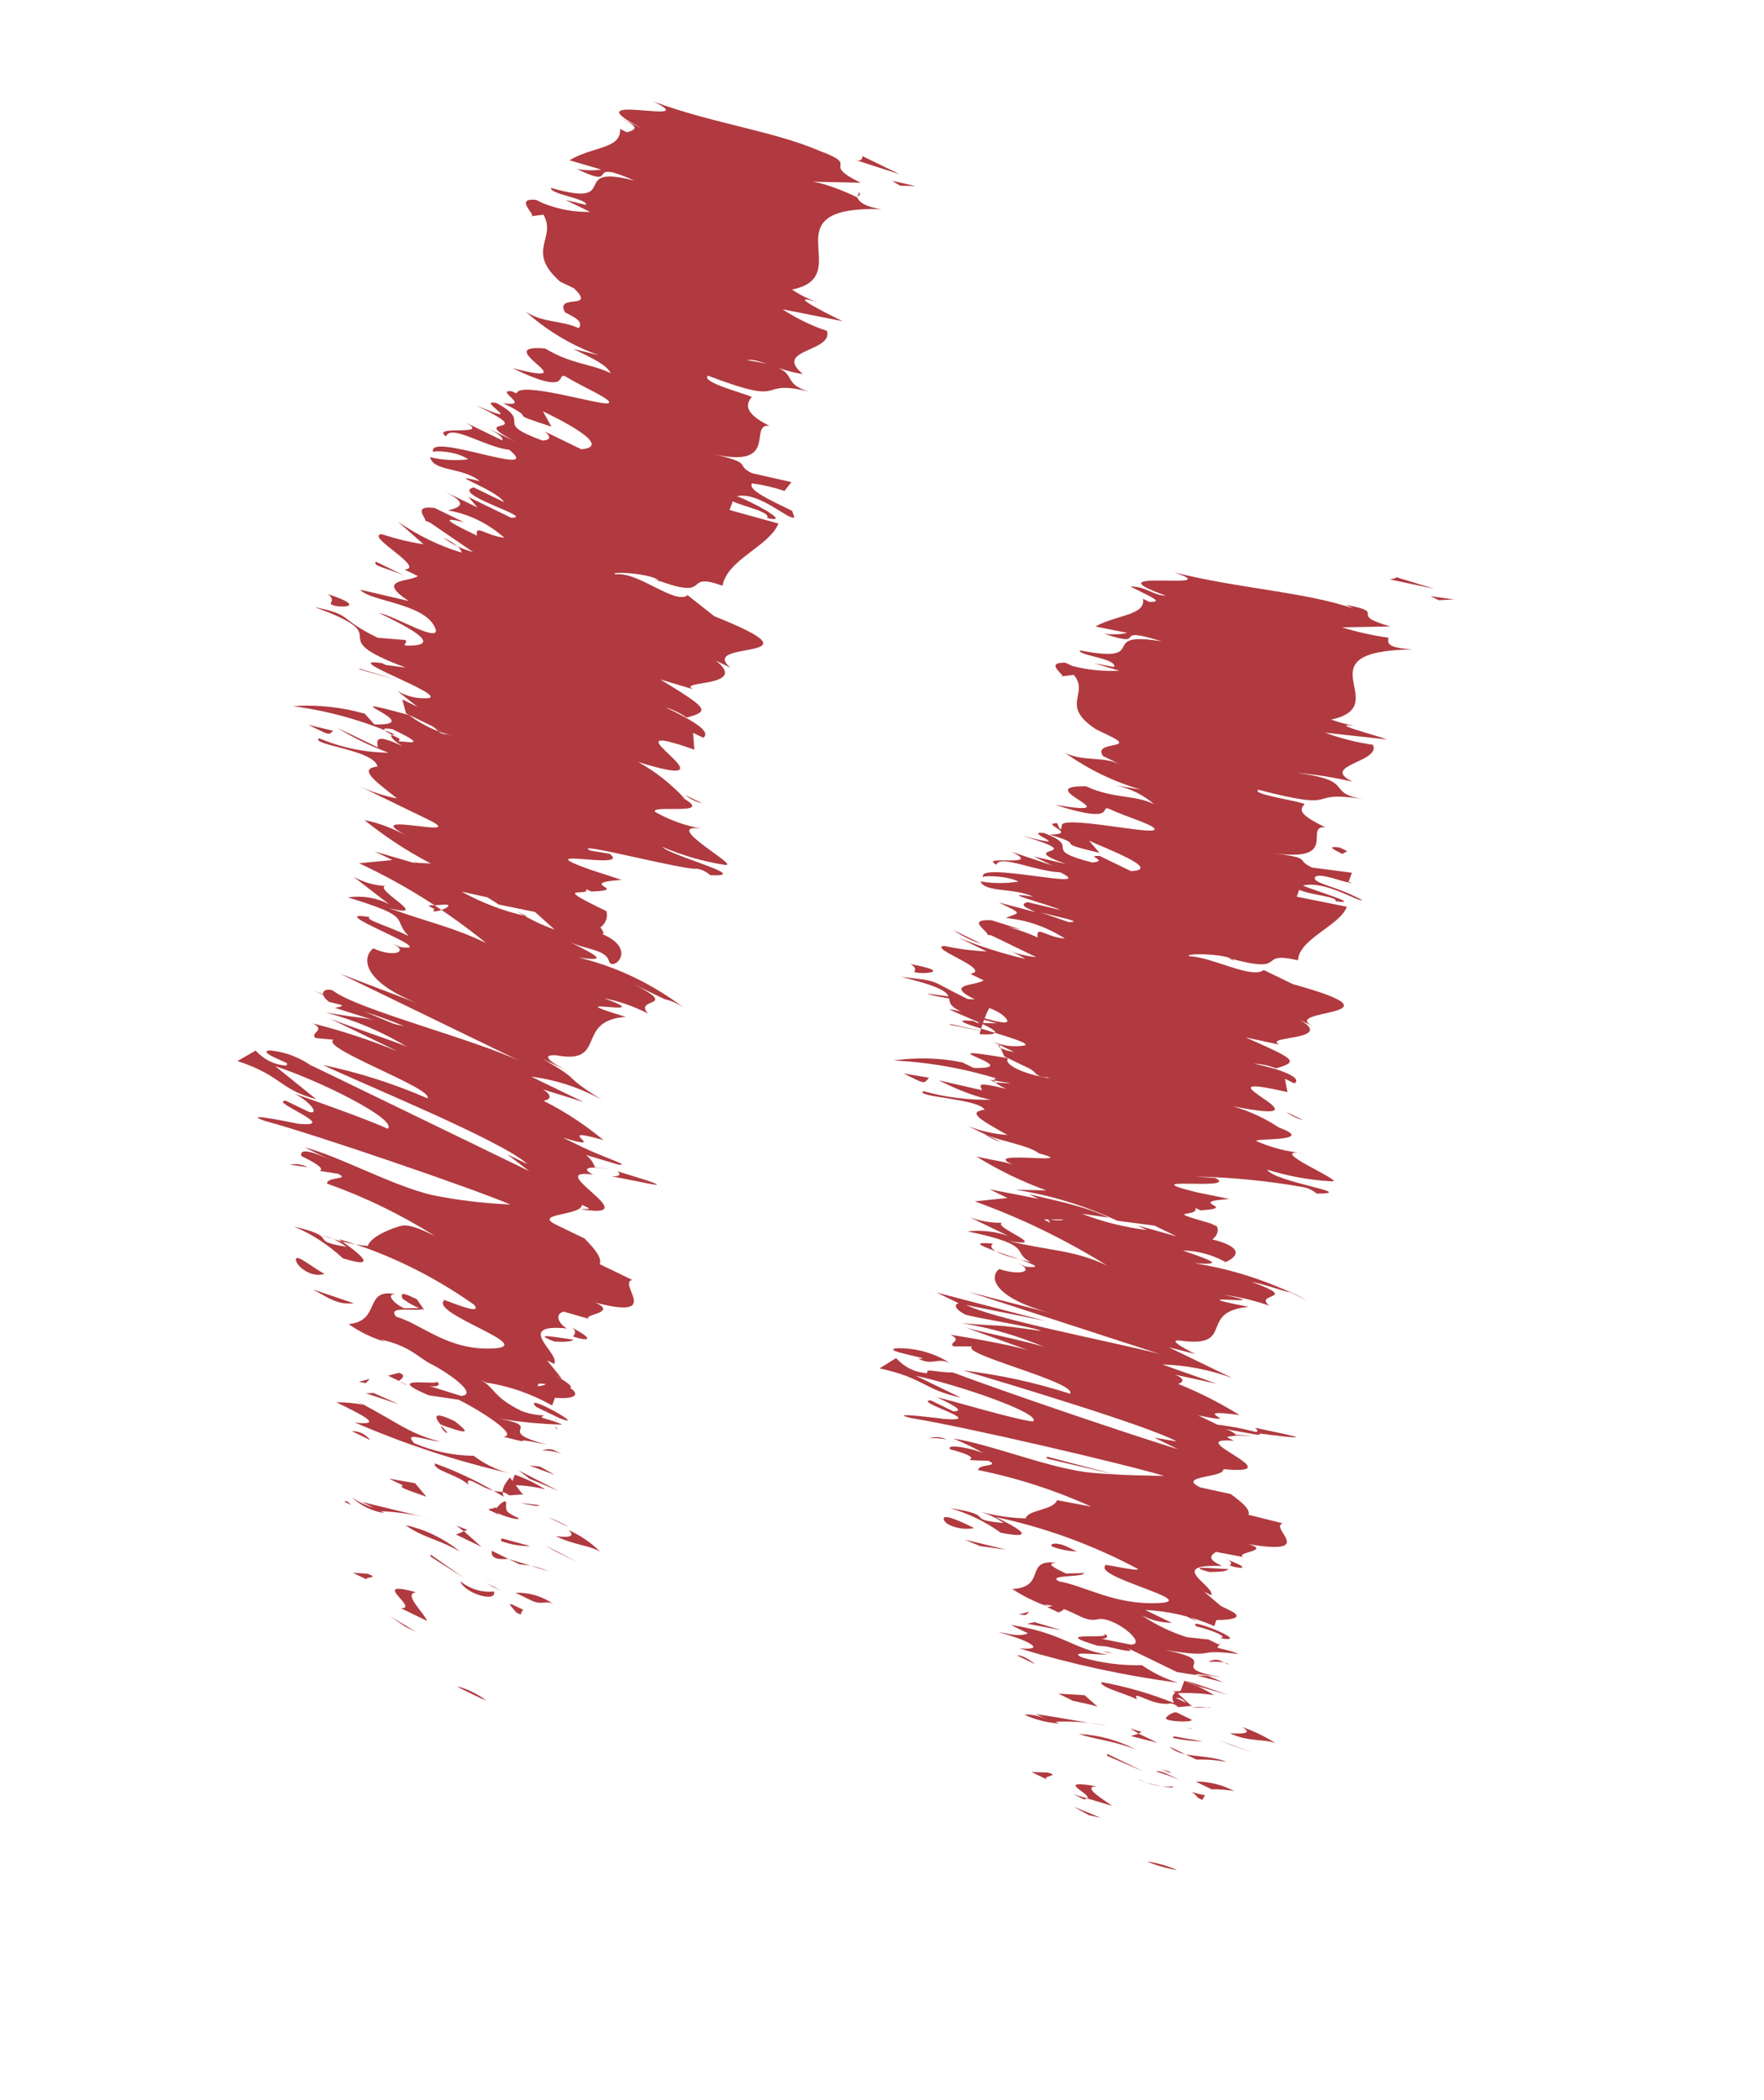 <svg width="21" height="25" viewBox="0 0 21 25" fill="none" xmlns="http://www.w3.org/2000/svg">
<g clip-path="url(#clip0_355_255)">
<path d="M5.441 20.073C5.551 20.142 5.668 20.198 5.788 20.241C5.681 20.163 5.564 20.106 5.441 20.073Z" fill="#B03A3F"/>
<path d="M4.827 19.365L4.956 19.427L4.642 19.239L4.827 19.365Z" fill="#B03A3F"/>
<path d="M4.953 18.954C4.378 18.796 4.998 19.145 4.775 19.145L4.654 19.087L5.085 19.296C5.043 19.191 4.794 18.973 4.953 18.954Z" fill="#B03A3F"/>
<path d="M6.23 19.163C6.017 19.06 6.047 19.075 6.146 19.195L6.199 19.221C6.199 19.221 6.207 19.176 6.23 19.163Z" fill="#B03A3F"/>
<path d="M6.136 18.96L6.325 19.052C6.453 19.114 6.506 19.043 6.593 19.097C6.456 19.002 6.299 18.955 6.136 18.96Z" fill="#B03A3F"/>
<path d="M5.761 18.766L5.837 18.803C5.872 18.831 5.898 18.832 5.761 18.766Z" fill="#B03A3F"/>
<path d="M5.972 18.941L5.798 18.856C5.715 18.816 5.541 18.732 5.866 18.889C5.741 18.818 5.862 18.877 5.972 18.941Z" fill="#B03A3F"/>
<path d="M5.881 18.945C5.736 18.96 5.597 18.917 5.481 18.824C5.526 18.966 5.919 19.085 5.881 18.945Z" fill="#B03A3F"/>
<path d="M4.374 18.734L4.2 18.722L4.382 18.81C4.291 18.766 4.548 18.794 4.374 18.734Z" fill="#B03A3F"/>
<path d="M6.531 18.705L6.051 18.557L6.187 18.623C6.306 18.63 6.422 18.658 6.531 18.705Z" fill="#B03A3F"/>
<path d="M6.052 18.557L5.855 18.461C5.844 18.541 5.904 18.57 6.052 18.557Z" fill="#B03A3F"/>
<path d="M5.126 18.53L5.523 18.783L5.126 18.506L5.126 18.53Z" fill="#B03A3F"/>
<path d="M6.618 18.47L6.883 18.598L6.486 18.394L6.618 18.47Z" fill="#B03A3F"/>
<path d="M6.616 18.286C6.843 18.396 7.013 18.394 7.145 18.471C7.032 18.36 6.905 18.273 6.767 18.215C6.835 18.272 6.82 18.313 6.616 18.286Z" fill="#B03A3F"/>
<path d="M6.528 18.062L6.778 18.183C6.698 18.134 6.615 18.094 6.528 18.062Z" fill="#B03A3F"/>
<path d="M5.962 18.344C6.074 18.385 6.192 18.406 6.313 18.405L5.973 18.313L5.962 18.344Z" fill="#B03A3F"/>
<path d="M5.478 18.471C5.283 18.313 5.063 18.206 4.828 18.156C5.04 18.307 5.214 18.319 5.478 18.471Z" fill="#B03A3F"/>
<path d="M5.523 18.228L5.428 18.267L5.731 18.413L5.523 18.228Z" fill="#B03A3F"/>
<path d="M5.431 18.16L5.522 18.228L5.564 18.212L5.431 18.16Z" fill="#B03A3F"/>
<path d="M6.177 18.074C6.033 18.004 6.018 17.997 6.026 17.904C6.033 17.811 5.901 17.952 5.89 17.983C5.878 18.013 6.181 18.112 6.177 18.074Z" fill="#B03A3F"/>
<path d="M5.821 17.974C5.76 17.945 5.821 17.974 5.943 18.033C5.93 18.024 5.92 18.011 5.913 17.995C5.907 17.98 5.904 17.961 5.904 17.942C5.84 17.971 5.81 17.956 5.821 17.974Z" fill="#B03A3F"/>
<path d="M6.396 17.914L6.199 17.892C6.305 17.919 6.482 17.944 6.396 17.914Z" fill="#B03A3F"/>
<path d="M6.116 18.19C6.207 18.21 6.173 18.205 6.116 18.19V18.19Z" fill="#B03A3F"/>
<path d="M4.003 16.693C4.306 16.84 4.585 16.976 4.226 16.934C4.824 17.193 5.44 17.395 6.071 17.539C5.917 17.5 5.771 17.43 5.64 17.33C5.394 17.327 5.154 17.276 4.929 17.179C4.797 17.03 5.065 17.148 5.239 17.16C4.838 17.062 4.695 16.896 4.151 16.632L4.347 16.727C4.235 16.703 4.119 16.692 4.003 16.693Z" fill="#B03A3F"/>
<path d="M5.999 17.661L6.037 17.679C6.191 17.675 6.343 17.692 6.491 17.73C6.375 17.657 6.254 17.598 6.128 17.554L6.079 17.687L5.999 17.661Z" fill="#B03A3F"/>
<path d="M5.995 17.817C5.734 17.655 5.461 17.523 5.178 17.421C5.148 17.503 5.45 17.553 5.575 17.674C5.533 17.521 5.764 17.765 5.972 17.757C6.004 17.765 6.035 17.78 6.063 17.801L6.236 17.789L6.04 17.694C6.108 17.727 6.123 17.734 6.161 17.752L6.214 17.778L6.07 17.588C5.972 17.709 5.976 17.747 5.995 17.817Z" fill="#B03A3F"/>
<path d="M4.101 17.877L4.177 17.914C4.147 17.875 4.116 17.86 4.101 17.877Z" fill="#B03A3F"/>
<path d="M4.306 17.879C4.352 17.901 4.48 17.964 4.45 17.949C4.356 17.922 4.267 17.879 4.185 17.821C4.299 17.926 4.433 17.992 4.578 18.011L4.533 17.989C4.742 17.998 4.948 18.03 5.149 18.083L4.306 17.879Z" fill="#B03A3F"/>
<path d="M5.077 17.818L4.941 17.656L4.631 17.602L4.798 17.683C4.718 17.705 4.945 17.766 5.077 17.818Z" fill="#B03A3F"/>
<path d="M6.306 17.604L6.653 17.749L6.173 17.504L6.306 17.604Z" fill="#B03A3F"/>
<path d="M6.301 17.445L6.607 17.558L6.429 17.459L6.301 17.445Z" fill="#B03A3F"/>
<path d="M7.277 14.003C7.587 14.057 8.044 14.17 7.696 14.05L7.352 13.943C7.405 13.993 7.356 14.005 7.277 14.003Z" fill="#B03A3F"/>
<path d="M4.528 10.411L4.77 10.431C4.691 10.412 4.61 10.406 4.528 10.411Z" fill="#B03A3F"/>
<path d="M4.808 6.849L4.476 6.687C4.423 6.734 4.608 6.764 4.808 6.849Z" fill="#B03A3F"/>
<path d="M6.597 15.969C6.744 15.98 6.812 15.965 6.827 15.948C6.623 15.921 6.317 15.858 6.597 15.969Z" fill="#B03A3F"/>
<path d="M8.36 9.563L8.156 9.464C8.218 9.512 8.287 9.546 8.36 9.563Z" fill="#B03A3F"/>
<path d="M6.845 15.824L6.769 15.788C6.83 15.817 6.875 15.839 6.822 15.91C6.988 15.966 7.09 15.956 6.845 15.824Z" fill="#B03A3F"/>
<path d="M6.388 2.394L6.434 2.416C6.392 2.385 6.384 2.381 6.388 2.394Z" fill="#B03A3F"/>
<path d="M10.224 2.286C10.225 2.295 10.223 2.305 10.22 2.314C10.216 2.323 10.211 2.331 10.205 2.337C10.205 2.337 10.263 2.329 10.224 2.286Z" fill="#B03A3F"/>
<path d="M6.607 16.977C6.626 17.023 6.661 17.028 6.607 16.977V16.977Z" fill="#B03A3F"/>
<path d="M6.612 16.895L6.574 16.877L6.627 16.902C6.627 16.902 6.612 16.917 6.612 16.895Z" fill="#B03A3F"/>
<path d="M6.583 5.149C6.488 5.066 6.507 5.088 6.583 5.149V5.149Z" fill="#B03A3F"/>
<path d="M3.743 11.794C4.151 11.992 4.105 11.97 3.988 11.998L4.986 12.312L3.743 11.794Z" fill="#B03A3F"/>
<path d="M4.826 7.619L4.497 7.592C4.014 7.358 4.214 7.322 3.741 7.226C4.804 7.608 3.764 7.551 4.83 7.947L4.592 7.916C4.592 7.916 4.539 7.89 4.547 7.894C4.006 7.813 5.303 8.261 5.106 8.31C4.973 8.321 4.843 8.292 4.728 8.224L4.97 8.414C4.97 8.414 4.773 8.318 4.789 8.326L4.834 8.493L5.355 8.746C5.189 8.737 5.242 8.691 5.121 8.632L5.371 8.753C5.083 8.686 4.849 8.5 4.879 8.515C3.794 8.218 5.144 8.643 4.456 8.623L4.343 8.496C4.065 8.417 3.777 8.386 3.485 8.406C3.913 8.462 4.33 8.579 4.728 8.755C4.652 8.719 4.592 8.762 4.796 8.885C4.433 8.709 4.494 8.835 4.498 8.897L4.014 8.663C4.209 8.784 4.414 8.883 4.626 8.96C4.34 8.957 4.061 8.899 3.798 8.788C3.689 8.868 4.452 8.924 4.494 9.125C4.271 9.15 4.437 9.279 4.728 9.505C4.572 9.475 4.42 9.426 4.275 9.357L4.66 9.544L4.479 9.456C4.63 9.53 4.955 9.687 5.091 9.753C5.628 10.014 4.244 9.633 4.834 9.943C4.706 9.88 4.539 9.8 4.339 9.763C4.589 9.963 4.853 10.136 5.129 10.279L4.77 10.262C5.182 10.357 5.575 10.527 5.938 10.768L6.369 10.856L6.603 11.066C6.448 11.011 6.299 10.939 6.157 10.85L6.278 10.909C6.006 10.85 5.743 10.751 5.495 10.614L5.817 10.685C5.522 10.518 5.219 10.371 4.91 10.245L5.046 10.311L4.842 10.212C4.796 10.19 4.902 10.242 5.023 10.3L4.46 10.136L4.672 10.238L4.275 10.276C4.808 10.524 5.314 10.842 5.787 11.226C5.394 11.036 5.118 10.986 4.63 10.81C5.159 10.946 4.452 10.591 4.585 10.547C4.452 10.539 4.324 10.502 4.207 10.436L4.63 10.762C4.479 10.685 4.312 10.658 4.142 10.683C4.944 10.926 4.656 10.932 4.864 11.142C4.607 11.017 4.331 10.944 4.403 10.918C3.783 10.811 5.295 11.351 4.762 11.273C4.762 11.273 4.762 11.273 4.664 11.226C4.891 11.336 4.672 11.399 4.445 11.289C4.309 11.392 4.301 11.678 4.978 11.946L4.048 11.591L6.218 12.644C5.666 12.376 4.256 12.019 3.965 11.793C3.889 11.756 3.765 11.805 3.916 11.926C4.22 11.998 4.517 12.094 4.808 12.214C4.146 12.074 4.449 12.148 3.878 12.053C4.217 12.141 4.543 12.278 4.849 12.463C4.721 12.401 3.965 12.155 3.878 12.101L4.732 12.515C4.403 12.379 4.066 12.268 3.723 12.183C3.889 12.264 3.681 12.296 3.757 12.357L3.972 12.377C3.795 12.472 5.174 12.96 5.088 13.074C4.685 12.899 4.27 12.767 3.844 12.677C4.282 12.889 5.98 13.579 6.278 13.857L6.036 13.74L6.301 13.941C5.643 13.622 4.26 12.951 3.723 12.691C3.5 12.667 3.428 12.548 3.413 12.685C3.274 12.679 3.144 12.616 3.043 12.506L2.827 12.631C3.36 12.805 3.319 12.966 3.765 13.085L3.277 12.692C3.81 12.866 4.744 13.331 4.615 13.437C4.411 13.338 3.678 13.079 3.504 13.019C3.678 13.104 3.814 13.266 3.682 13.238L3.402 13.103C3.186 13.107 4.082 13.433 3.542 13.376C3.542 13.376 2.839 13.228 3.145 13.341C3.761 13.507 5.636 14.15 6.074 14.338C5.76 14.325 5.45 14.288 5.144 14.226C4.661 14.112 4.041 13.763 3.625 13.658L3.988 13.834C3.874 13.779 3.557 13.625 3.587 13.761C4.101 14.01 3.538 13.894 4.026 13.973C4.177 14.046 3.889 14.004 3.893 14.09C4.339 14.247 4.769 14.456 5.178 14.713C5.05 14.651 4.876 14.567 4.778 14.592C4.679 14.617 4.422 14.709 4.377 14.832C4.194 14.814 4.016 14.772 3.844 14.707C3.944 14.732 4.039 14.777 4.124 14.842C3.636 14.763 4.082 14.738 3.5 14.601C3.71 14.689 3.906 14.816 4.082 14.979C4.57 15.131 4.211 14.873 4.033 14.75C4.602 14.916 5.143 15.178 5.643 15.531C5.779 15.694 5.201 15.425 5.288 15.48C5.114 15.637 6.414 16.026 5.87 16.052C5.326 16.078 5.031 15.766 4.717 15.674C4.585 15.525 5.027 15.631 5.031 15.572L4.808 15.573C4.672 15.507 4.589 15.394 4.717 15.408C4.32 15.325 4.547 15.725 4.15 15.762C4.287 15.858 4.434 15.929 4.589 15.974L4.528 15.945C4.884 16.021 4.99 16.169 5.133 16.238C5.277 16.308 5.715 16.593 5.492 16.618L5.005 16.466C5.141 16.532 5.311 16.506 5.171 16.426C5.375 16.525 4.479 16.344 5.103 16.61L5.458 16.662C5.693 16.775 6.192 17.09 5.991 17.102C6.479 17.229 5.938 17.076 6.517 17.199C5.81 17.014 6.592 16.994 5.836 16.869C6.119 16.921 6.405 16.951 6.694 16.959C6.543 16.886 6.384 16.881 6.475 16.853L6.467 16.849C6.379 16.845 6.293 16.828 6.21 16.797C5.863 16.628 5.9 16.526 5.723 16.427C5.791 16.46 5.897 16.512 6.063 16.593L5.783 16.457C6.06 16.499 6.326 16.591 6.573 16.731L6.607 16.639C6.823 16.659 6.921 16.61 6.785 16.52C6.872 16.502 6.43 16.275 6.69 16.413L6.513 16.194L6.596 16.235C6.683 16.12 6.097 15.751 6.751 15.814C6.668 15.774 6.588 15.651 6.709 15.613L7.015 15.701C6.91 15.65 7.371 15.632 7.087 15.506C7.9 15.719 7.348 15.282 7.526 15.236L7.14 15.049C7.166 14.977 7.095 14.882 6.959 14.743L6.618 14.578C6.339 14.442 6.925 14.473 6.928 14.342C7.057 14.404 7.027 14.389 6.909 14.393C7.748 14.534 6.426 13.893 7.061 13.983C6.932 13.921 6.996 13.891 7.091 13.901L7.287 13.924L7.083 13.897C7.083 13.897 7.061 13.814 6.977 13.749L7.363 13.864C7.518 13.879 7.189 13.779 6.924 13.651L6.698 13.541C7.314 13.731 6.516 13.381 7.185 13.572C6.922 13.354 6.638 13.176 6.339 13.041C6.422 13.081 6.46 13.099 6.467 13.103C6.475 13.107 6.637 13.077 6.463 12.968L6.951 13.12L6.323 12.816C6.618 12.854 6.902 12.947 7.166 13.092C6.637 12.763 6.985 12.907 6.456 12.602L6.758 12.749C6.758 12.749 6.342 12.547 6.622 12.562C7.238 12.679 6.837 12.147 7.45 12.105C6.527 11.827 7.899 12.142 7.193 11.884C7.373 11.919 7.548 11.98 7.714 12.065C7.537 11.87 8.111 12.003 7.54 11.714C7.744 11.813 7.843 11.861 7.971 11.923C7.926 11.901 7.782 11.832 7.911 11.894C8.006 11.915 8.096 11.959 8.175 12.022C7.785 11.721 7.351 11.51 6.89 11.399C7.204 11.442 7.174 11.404 6.773 11.209C6.97 11.305 7.212 11.301 7.249 11.44C7.287 11.579 7.627 11.285 7.125 11.102C7.245 11.161 7.147 11.04 7.147 11.04C7.147 11.04 7.253 10.971 7.219 10.846L7.143 10.809C6.554 10.523 7.03 10.681 6.977 10.583L7.038 10.613C7.525 10.595 6.833 10.514 7.4 10.474L7.019 10.35C6.232 10.065 7.536 10.371 7.257 10.163L7.03 10.126C6.765 9.997 8.179 10.369 8.296 10.341C8.354 10.35 8.409 10.376 8.455 10.418C8.98 10.443 7.986 10.191 7.884 10.081C8.122 10.183 8.37 10.255 8.625 10.295C8.852 10.332 7.824 9.785 8.364 9.866C8.166 9.833 7.975 9.765 7.797 9.664C7.744 9.566 8.659 9.743 8.005 9.438L8.156 9.512C7.989 9.331 7.801 9.183 7.597 9.071C8.916 9.481 7.068 8.5 8.266 8.924L8.251 8.724L8.372 8.782C8.481 8.703 8.205 8.557 7.926 8.421C8.013 8.448 8.097 8.489 8.175 8.542C8.462 8.464 8.421 8.432 7.861 8.088L8.254 8.206C8.035 8.1 8.931 8.184 8.523 7.865L8.697 7.949C8.288 7.606 9.902 7.893 8.504 7.336L8.186 7.085C8.035 7.205 7.597 6.799 7.325 6.837C7.241 6.796 7.801 6.826 7.854 6.924L7.786 6.891C8.519 7.174 8.099 6.79 8.602 6.973C8.655 6.66 9.158 6.505 9.267 6.232L8.685 6.071L8.723 5.968C8.851 6.03 9.184 6.095 9.131 6.166C9.467 6.245 8.9 5.946 8.772 5.907C9.044 5.846 9.415 6.219 9.456 6.155L9.43 6.081L9.362 6.048C9.135 5.938 8.9 5.825 8.953 5.754C9.084 5.772 9.213 5.802 9.339 5.844C9.339 5.844 9.392 5.87 9.339 5.844L9.422 5.739L8.953 5.633C8.734 5.527 8.995 5.52 8.477 5.402C9.297 5.594 8.897 5.037 9.161 5.069C8.844 4.915 8.885 4.802 8.95 4.725C8.859 4.681 8.337 4.549 8.428 4.472C9.475 4.871 8.934 4.476 9.705 4.68C9.188 4.562 9.649 4.399 8.897 4.288C8.999 4.253 9.293 4.42 9.558 4.452C9.195 4.155 9.921 4.193 9.845 3.939C9.66 3.877 9.483 3.791 9.316 3.682L10.03 3.823C9.962 3.79 9.274 3.456 9.747 3.601C9.635 3.566 9.529 3.515 9.429 3.447C10.219 3.286 9.112 2.447 10.495 2.49C10.216 2.451 10.216 2.354 10.2 2.347C10.185 2.339 9.875 2.189 9.671 2.163L10.246 2.175C9.747 1.933 10.261 1.989 9.769 1.799L9.86 1.843C9.293 1.568 8.522 1.485 7.778 1.208C8.42 1.52 6.727 1.061 7.657 1.536C7.513 1.466 7.422 1.422 7.256 1.342C7.566 1.492 7.634 1.525 7.464 1.575L7.381 1.535C7.4 1.774 7.056 1.74 6.78 1.908L7.158 2.019C7.059 2.032 6.962 2.029 6.867 2.011C7.411 2.275 6.92 1.867 7.555 2.151C6.742 1.938 7.43 2.489 6.561 2.237C6.534 2.309 7.003 2.367 6.976 2.439L6.731 2.38L7.026 2.523C6.83 2.526 6.639 2.49 6.459 2.417C6.459 2.417 6.406 2.391 6.383 2.38C6.092 2.348 6.428 2.596 6.311 2.575L6.47 2.556C6.632 2.84 6.251 2.981 6.667 3.352L6.833 3.432C7.109 3.699 6.599 3.488 6.727 3.719L6.682 3.697C6.856 3.782 6.946 3.826 6.89 3.907C6.693 3.812 6.466 3.847 6.258 3.71C6.52 3.942 6.814 4.117 7.128 4.228L6.825 4.154C7.082 4.278 7.218 4.344 7.271 4.443C7.029 4.325 6.81 4.34 6.489 4.148C5.797 4.09 7.052 4.626 6.1 4.382C6.856 4.748 6.587 4.389 6.754 4.494C6.92 4.598 7.336 4.776 7.237 4.801C7.139 4.826 6.179 4.529 6.149 4.684L6.096 4.658C5.873 4.634 6.345 4.851 5.99 4.8C6.459 5.027 5.96 4.882 6.565 5.079L6.463 4.896C6.621 4.973 7.324 5.314 6.92 5.348L6.55 5.168C6.376 5.084 6.67 5.227 6.459 5.245C5.839 5.017 6.364 5.042 5.911 4.798C5.639 4.738 6.323 5.106 5.661 4.822C6.485 5.221 5.506 4.928 6.134 5.256L5.778 5.084C5.831 5.11 6.005 5.194 5.979 5.242L5.51 5.014C5.911 5.209 5.106 5.048 5.31 5.195C5.367 5.041 5.771 5.322 6.062 5.354C6.5 5.712 5.053 5.119 5.159 5.388C5.106 5.362 5.419 5.357 5.574 5.468C5.421 5.486 5.268 5.478 5.121 5.442C5.155 5.615 5.514 5.56 5.711 5.728C5.246 5.611 5.892 5.816 6.002 5.978L5.639 5.802C5.351 5.88 6.395 6.168 6.085 6.163L5.578 5.917L5.684 6.041L5.276 5.843C5.586 5.993 5.48 6.039 5.333 6.076C5.579 6.117 5.808 6.229 6.005 6.402C5.767 6.371 5.658 6.234 5.677 6.376C5.45 6.266 5.163 6.127 5.522 6.216L5.174 6.047C4.902 6.012 5.076 6.169 5.064 6.2C5.094 6.208 5.122 6.221 5.147 6.24L5.631 6.571C5.504 6.539 5.385 6.481 5.276 6.399C5.321 6.421 5.488 6.502 5.495 6.578C5.229 6.498 4.975 6.374 4.739 6.211L5.042 6.479C4.872 6.453 4.705 6.412 4.543 6.358C4.339 6.379 5.079 6.763 4.815 6.78L4.974 6.857C4.875 6.93 4.463 6.887 4.864 7.154L4.29 7.02C4.392 7.154 5.015 7.179 5.166 7.446C5.318 7.712 4.679 7.318 4.516 7.299C4.788 7.431 5.333 7.695 4.838 7.685C4.773 7.666 4.86 7.672 4.826 7.619ZM4.758 8.794C4.675 8.754 4.441 8.64 4.675 8.681C5.098 8.887 4.879 8.829 4.747 8.825L4.758 8.794ZM5.17 10.819C5.05 10.76 5.102 10.786 5.269 10.77C5.435 10.754 5.265 10.852 5.159 10.85L5.17 10.819ZM6.411 16.471C6.554 16.468 6.482 16.494 6.399 16.502L6.411 16.471ZM6.218 16.511C6.267 16.546 6.32 16.572 6.377 16.588C6.278 16.54 6.271 16.536 6.294 16.547C6.203 16.503 6.127 16.491 6.207 16.541L6.218 16.511ZM9.244 5.689L9.154 5.645C9.04 5.59 9.139 5.638 9.244 5.689Z" fill="#B03A3F"/>
<path d="M3.451 13.864L3.663 13.894C3.598 13.861 3.525 13.85 3.451 13.864Z" fill="#B03A3F"/>
<path d="M6.69 17.308L6.591 17.261C6.591 17.261 6.538 17.235 6.455 17.267C6.536 17.265 6.615 17.279 6.69 17.308Z" fill="#B03A3F"/>
<path d="M4.188 17.037C4.234 17.059 4.188 17.037 4.241 17.062L4.408 17.143C4.351 17.072 4.273 17.034 4.188 17.037Z" fill="#B03A3F"/>
<path d="M5.417 16.92C5.114 16.773 5.194 16.896 5.243 16.956C5.681 17.121 5.519 17.006 5.417 16.92Z" fill="#B03A3F"/>
<path d="M5.248 16.97C5.407 17.12 5.27 17.054 5.248 16.97V16.97Z" fill="#B03A3F"/>
<path d="M6.381 16.747C6.305 16.71 6.774 16.937 6.653 16.879C7.05 17.035 6.203 16.552 6.381 16.747Z" fill="#B03A3F"/>
<path d="M4.356 16.586L4.752 16.718L4.446 16.582L4.356 16.586Z" fill="#B03A3F"/>
<path d="M4.748 16.342L4.619 16.376L4.748 16.438C4.748 16.438 4.862 16.373 4.748 16.342Z" fill="#B03A3F"/>
<path d="M4.748 16.438C4.748 16.438 4.748 16.438 4.816 16.471C4.884 16.504 4.82 16.484 4.748 16.438Z" fill="#B03A3F"/>
<path d="M4.272 16.449L4.356 16.465L4.401 16.415L4.272 16.449Z" fill="#B03A3F"/>
<path d="M5.05 15.594L4.963 15.467C4.834 15.405 4.759 15.368 4.789 15.456C4.869 15.517 4.957 15.564 5.05 15.594Z" fill="#B03A3F"/>
<path d="M3.908 15.451C3.984 15.488 4.067 15.528 4.214 15.515L3.723 15.349L3.908 15.451Z" fill="#B03A3F"/>
<path d="M3.863 15.163C3.735 15.101 3.512 14.908 3.523 14.998C3.534 15.088 3.727 15.218 3.863 15.163Z" fill="#B03A3F"/>
<path d="M4.827 14.217L4.827 14.241L5.624 14.519L4.827 14.217Z" fill="#B03A3F"/>
<path d="M3.212 12.504C3.001 12.522 3.689 12.735 3.435 12.696C3.624 12.788 3.658 12.696 3.817 12.773C3.642 12.618 3.434 12.525 3.212 12.504Z" fill="#B03A3F"/>
<path d="M10.714 2.21L10.899 2.215L10.619 2.152L10.714 2.21Z" fill="#B03A3F"/>
<path d="M10.194 1.908L10.712 2.075L10.266 1.858C10.266 1.858 10.277 1.924 10.194 1.908Z" fill="#B03A3F"/>
<path d="M3.67 8.629L3.784 8.684C3.912 8.746 3.92 8.75 3.965 8.699L3.67 8.629Z" fill="#B03A3F"/>
<path d="M4.289 7.963L4.27 7.966L4.746 8.1L4.289 7.963Z" fill="#B03A3F"/>
<path d="M3.897 7.071C3.897 7.071 3.98 7.112 3.939 7.176C3.897 7.241 4.479 7.257 3.897 7.071Z" fill="#B03A3F"/>
<path d="M13.653 22.159C13.77 22.207 13.891 22.242 14.015 22.262C13.899 22.211 13.778 22.176 13.653 22.159Z" fill="#B03A3F"/>
<path d="M12.964 21.608L13.104 21.639L12.779 21.506L12.964 21.608Z" fill="#B03A3F"/>
<path d="M13.057 21.265C12.471 21.162 13.121 21.404 12.902 21.419L12.781 21.36L13.238 21.497C13.17 21.44 12.86 21.266 13.057 21.265Z" fill="#B03A3F"/>
<path d="M14.346 21.37C14.118 21.332 14.164 21.282 14.263 21.402L14.316 21.428C14.316 21.428 14.305 21.435 14.346 21.37Z" fill="#B03A3F"/>
<path d="M14.31 21.439C14.31 21.439 14.507 21.462 14.31 21.439V21.439Z" fill="#B03A3F"/>
<path d="M14.235 21.208L14.424 21.3C14.514 21.298 14.604 21.305 14.692 21.321C14.55 21.245 14.395 21.207 14.235 21.208Z" fill="#B03A3F"/>
<path d="M13.827 21.059L13.903 21.096C13.96 21.111 13.979 21.108 13.827 21.059Z" fill="#B03A3F"/>
<path d="M14.068 21.2L13.894 21.116C13.811 21.076 13.615 21.053 13.963 21.149C13.807 21.11 13.955 21.145 14.068 21.2Z" fill="#B03A3F"/>
<path d="M13.956 21.266C13.814 21.274 13.677 21.244 13.551 21.179C13.627 21.239 14.039 21.306 13.956 21.266Z" fill="#B03A3F"/>
<path d="M12.466 21.1L12.28 21.094L12.469 21.186C12.379 21.142 12.647 21.139 12.466 21.1Z" fill="#B03A3F"/>
<path d="M14.598 20.973C14.485 20.918 14.273 20.912 14.114 20.884L14.243 20.946C14.363 20.942 14.482 20.951 14.598 20.973Z" fill="#B03A3F"/>
<path d="M14.114 20.884L13.925 20.793C13.925 20.793 13.974 20.853 14.114 20.884Z" fill="#B03A3F"/>
<path d="M13.181 20.902L13.612 21.087L13.181 20.878L13.181 20.902Z" fill="#B03A3F"/>
<path d="M14.661 20.775L14.937 20.872L14.521 20.719L14.661 20.775Z" fill="#B03A3F"/>
<path d="M14.643 20.633C14.862 20.739 15.047 20.696 15.187 20.752C15.06 20.671 14.926 20.606 14.787 20.558C14.881 20.616 14.87 20.646 14.643 20.633Z" fill="#B03A3F"/>
<path d="M13.964 20.689C14.082 20.714 14.202 20.727 14.323 20.731L13.971 20.669L13.964 20.689Z" fill="#B03A3F"/>
<path d="M13.528 20.829C13.313 20.717 13.081 20.653 12.841 20.641C13.064 20.713 13.249 20.718 13.528 20.829Z" fill="#B03A3F"/>
<path d="M13.554 20.637L13.463 20.666L13.781 20.747L13.554 20.637Z" fill="#B03A3F"/>
<path d="M13.453 20.575L13.556 20.637L13.59 20.617L13.453 20.575Z" fill="#B03A3F"/>
<path d="M14.187 20.472C14.043 20.402 14.028 20.395 14.005 20.384C13.982 20.373 13.884 20.422 13.88 20.456C13.877 20.491 14.19 20.51 14.187 20.472Z" fill="#B03A3F"/>
<path d="M14.39 20.329C14.323 20.319 14.255 20.319 14.186 20.327C14.3 20.333 14.492 20.318 14.39 20.329Z" fill="#B03A3F"/>
<path d="M14.14 20.571C14.231 20.59 14.193 20.572 14.14 20.571V20.571Z" fill="#B03A3F"/>
<path d="M11.887 19.43C12.212 19.515 12.492 19.65 12.136 19.623C12.755 19.81 13.386 19.947 14.026 20.032C13.874 19.986 13.73 19.916 13.595 19.823C13.352 19.828 13.112 19.797 12.881 19.73C12.722 19.653 13.009 19.696 13.187 19.698C12.783 19.634 12.643 19.434 12.034 19.344L12.238 19.443C12.121 19.495 11.974 19.436 11.887 19.43Z" fill="#B03A3F"/>
<path d="M13.963 20.134L14.008 20.156C14.159 20.149 14.308 20.157 14.454 20.179C14.341 20.11 14.222 20.052 14.099 20.007L14.054 20.13L13.963 20.134Z" fill="#B03A3F"/>
<path d="M13.974 20.272C13.695 20.16 13.407 20.077 13.112 20.023C13.089 20.085 13.384 20.155 13.536 20.229C13.467 20.099 13.717 20.317 13.936 20.278C13.97 20.281 14.001 20.296 14.027 20.322L14.193 20.306L14.118 20.269L13.997 20.211C14.02 20.209 14.043 20.213 14.063 20.223C14.084 20.233 14.103 20.249 14.118 20.269L14.171 20.295L14.004 20.142C13.947 20.175 13.951 20.213 13.974 20.272Z" fill="#B03A3F"/>
<path d="M12.331 20.405C12.376 20.427 12.505 20.49 12.474 20.475C12.444 20.46 12.316 20.398 12.195 20.412C12.327 20.472 12.466 20.507 12.61 20.517L12.565 20.495C12.776 20.487 12.985 20.503 13.189 20.544C12.867 20.497 12.644 20.449 12.331 20.405Z" fill="#B03A3F"/>
<path d="M13.067 20.316L12.912 20.18L12.599 20.161L12.765 20.242C12.704 20.237 12.931 20.274 13.067 20.316Z" fill="#B03A3F"/>
<path d="M14.261 20.073L14.624 20.177L14.117 20.004L14.261 20.073Z" fill="#B03A3F"/>
<path d="M14.246 19.945L14.564 20.027L14.379 19.949L14.246 19.945Z" fill="#B03A3F"/>
<path d="M14.877 17.049C15.183 17.089 15.66 17.151 15.297 17.072L14.941 16.996C15.002 17.049 14.957 17.052 14.877 17.049Z" fill="#B03A3F"/>
<path d="M11.807 14.183L12.042 14.176L11.807 14.183Z" fill="#B03A3F"/>
<path d="M11.684 11.234L11.351 11.073C11.351 11.073 11.506 11.184 11.684 11.234Z" fill="#B03A3F"/>
<path d="M14.397 18.713C14.541 18.711 14.605 18.706 14.624 18.678C14.412 18.672 14.106 18.633 14.397 18.713Z" fill="#B03A3F"/>
<path d="M15.516 13.335L15.312 13.236C15.374 13.283 15.443 13.316 15.516 13.335Z" fill="#B03A3F"/>
<path d="M14.652 18.582L14.576 18.546C14.629 18.571 14.682 18.597 14.64 18.637C14.784 18.683 14.886 18.672 14.652 18.582Z" fill="#B03A3F"/>
<path d="M16.646 7.225C16.646 7.225 16.689 7.256 16.646 7.225V7.225Z" fill="#B03A3F"/>
<path d="M14.345 19.51C14.373 19.531 14.404 19.546 14.436 19.554L14.345 19.51Z" fill="#B03A3F"/>
<path d="M14.507 19.552C14.527 19.572 14.569 19.581 14.507 19.552V19.552Z" fill="#B03A3F"/>
<path d="M11.151 15.387C11.552 15.581 11.506 15.559 11.423 15.519L12.444 15.724L11.151 15.387Z" fill="#B03A3F"/>
<path d="M11.854 11.909L11.521 11.893C11.037 11.658 11.215 11.684 10.727 11.629C11.823 11.894 10.78 11.896 11.869 12.182L11.631 12.175C11.631 12.175 11.578 12.15 11.585 12.153C11.041 12.107 12.383 12.407 12.19 12.447C12.058 12.466 11.928 12.449 11.808 12.394L12.073 12.523C12.073 12.523 11.854 12.489 11.892 12.435L11.956 12.575L12.47 12.824C12.311 12.819 12.364 12.773 12.236 12.71L12.492 12.835C12.205 12.792 11.937 12.674 12.001 12.597C10.894 12.41 12.266 12.725 11.593 12.713L11.457 12.647C11.19 12.592 10.914 12.585 10.637 12.624C11.067 12.645 11.49 12.721 11.899 12.849C11.831 12.816 11.767 12.87 11.982 12.962C11.589 12.868 11.676 12.922 11.691 12.978L11.174 12.86C11.317 12.93 11.559 13.047 11.801 13.092C11.526 13.096 11.254 13.062 10.992 12.989C10.886 13.059 11.646 13.077 11.722 13.21C11.506 13.239 11.676 13.333 11.994 13.511C11.833 13.5 11.675 13.464 11.525 13.405L11.911 13.592C11.846 13.575 11.785 13.545 11.729 13.504C11.88 13.577 12.243 13.632 12.368 13.729C12.935 13.883 11.502 13.66 12.137 13.895C12.001 13.829 11.82 13.814 11.623 13.767C11.889 13.931 12.167 14.066 12.455 14.17L12.092 14.163C12.51 14.228 12.915 14.352 13.302 14.532L13.744 14.59L14.008 14.718L13.54 14.587L13.653 14.642C13.388 14.61 13.128 14.545 12.878 14.448L13.199 14.495C12.912 14.356 12.553 14.29 12.251 14.216L12.379 14.278L12.183 14.183C12.137 14.161 12.243 14.212 12.364 14.271L11.782 14.158L11.994 14.261L11.604 14.301C12.152 14.498 12.68 14.754 13.184 15.068C12.791 14.877 12.5 14.893 12.001 14.772C12.538 14.863 11.805 14.604 11.93 14.556C11.797 14.558 11.667 14.536 11.544 14.489L12.005 14.713C11.85 14.659 11.685 14.64 11.518 14.658C12.345 14.83 12.024 14.904 12.274 15.025C12.001 14.965 11.729 14.882 11.82 14.805C11.193 14.742 12.742 15.131 12.209 15.078C12.209 15.078 12.209 15.078 12.111 15.03C12.338 15.14 12.134 15.186 11.896 15.107C11.775 15.194 11.816 15.443 12.496 15.628L11.537 15.38L13.804 16.117C13.219 15.966 11.794 15.698 11.484 15.524C11.408 15.487 11.291 15.539 11.484 15.645C11.559 15.681 12.319 15.796 12.391 15.843C11.722 15.748 12.032 15.802 11.453 15.751C11.801 15.808 12.14 15.908 12.466 16.049C12.338 15.986 11.548 15.833 11.457 15.789L12.345 16.111C12.187 16.034 11.574 15.93 11.314 15.888C11.472 15.965 11.28 15.98 11.351 16.027L11.574 16.027C11.416 16.119 12.825 16.452 12.739 16.591C12.325 16.458 11.9 16.365 11.469 16.314C11.926 16.451 13.676 16.974 14.008 17.159L13.74 17.113L14.027 17.253C13.339 17.04 11.899 16.547 11.344 16.338C11.121 16.338 11.026 16.281 11.038 16.346C10.898 16.34 10.769 16.277 10.667 16.167L10.471 16.289C11.015 16.408 10.985 16.538 11.438 16.637L10.902 16.377C11.446 16.496 12.417 16.834 12.296 16.921C12.073 16.897 11.336 16.673 11.155 16.633C11.329 16.717 11.495 16.798 11.351 16.801L11.079 16.669C10.86 16.683 11.775 16.934 11.238 16.891C11.238 16.891 10.524 16.798 10.841 16.88C11.472 16.98 13.393 17.428 13.857 17.569C13.857 17.569 13.226 17.565 12.912 17.522C12.421 17.453 11.771 17.186 11.348 17.125C11.472 17.174 11.593 17.233 11.71 17.301C11.597 17.246 11.257 17.178 11.31 17.252C11.854 17.395 11.265 17.375 11.767 17.389C11.918 17.462 11.639 17.424 11.646 17.5C12.108 17.593 12.558 17.739 12.992 17.935L12.584 17.858C12.538 17.981 12.24 17.969 12.21 18.075C12.026 18.07 11.845 18.043 11.669 17.994C11.767 18.024 11.861 18.07 11.949 18.13C11.457 18.085 11.892 18.042 11.31 17.953C11.524 18.014 11.727 18.112 11.915 18.246C12.414 18.343 12.039 18.149 11.85 18.058C12.428 18.18 12.987 18.382 13.517 18.661C13.684 18.741 13.06 18.596 13.162 18.634C13.003 18.774 14.315 19.06 13.79 19.083C13.264 19.106 12.928 18.882 12.61 18.825C12.444 18.744 12.913 18.778 12.905 18.726L12.69 18.731C12.553 18.665 12.44 18.61 12.576 18.603C12.183 18.557 12.47 18.89 12.051 18.916C12.19 19.006 12.336 19.077 12.489 19.129L12.429 19.1C12.788 19.141 12.882 19.32 13.068 19.276C13.253 19.233 13.672 19.57 13.464 19.578L12.958 19.477C13.094 19.543 13.272 19.496 13.124 19.437C13.328 19.536 12.425 19.4 13.068 19.591L13.423 19.618C13.657 19.732 14.179 19.985 14.012 19.904C14.508 19.987 13.96 19.878 14.542 19.967C13.824 19.836 14.606 19.793 13.869 19.641C14.542 19.75 14.171 19.618 14.742 19.69C14.591 19.616 14.425 19.632 14.523 19.583L14.387 19.517L14.13 19.489C13.941 19.43 13.761 19.343 13.593 19.229C13.661 19.262 13.767 19.314 13.952 19.319L13.634 19.165C13.918 19.179 14.194 19.243 14.455 19.357L14.481 19.285C14.704 19.285 14.799 19.246 14.647 19.173C14.716 19.206 14.27 18.989 14.534 19.118L14.338 18.95L14.421 18.99C14.462 18.877 13.873 18.616 14.549 18.642C14.458 18.598 14.353 18.546 14.477 18.474L14.802 18.535C14.689 18.48 15.15 18.462 14.859 18.381C15.698 18.522 15.101 18.184 15.271 18.134L14.863 18.032C14.885 17.971 14.799 17.893 14.651 17.785L14.288 17.706C14.001 17.566 14.579 17.593 14.564 17.489C14.693 17.551 14.662 17.537 14.564 17.489C15.426 17.569 14.031 17.098 14.689 17.151C14.56 17.088 14.606 17.11 14.711 17.089L14.916 17.091L14.715 17.079C14.673 17.042 14.624 17.019 14.572 17.009L14.965 17.079C15.116 17.08 14.791 16.995 14.492 16.959L14.265 16.849C14.904 16.977 14.061 16.75 14.757 16.845C14.475 16.67 14.179 16.526 13.872 16.416C13.956 16.457 13.993 16.475 14.001 16.479C14.008 16.482 14.175 16.442 13.99 16.364L14.485 16.472L13.838 16.243C14.124 16.251 14.403 16.306 14.67 16.404C14.118 16.137 14.458 16.302 13.914 16.038L14.231 16.119C14.231 16.119 13.816 15.918 14.084 15.963C14.708 16.036 14.258 15.612 14.866 15.557C13.91 15.371 15.309 15.566 14.572 15.414C14.756 15.438 14.936 15.482 15.112 15.543C14.912 15.386 15.501 15.478 14.896 15.258C15.12 15.305 15.225 15.357 15.358 15.384C15.312 15.363 15.169 15.293 15.29 15.351C15.383 15.387 15.474 15.431 15.562 15.483C15.138 15.261 14.687 15.111 14.22 15.038C14.534 15.057 14.5 15.029 14.08 14.886C14.259 14.889 14.433 14.936 14.59 15.024C14.59 15.024 14.946 14.883 14.432 14.754C14.553 14.813 14.432 14.754 14.432 14.754C14.432 14.754 14.526 14.691 14.488 14.6L14.413 14.564C13.8 14.388 14.277 14.498 14.231 14.379L14.292 14.408C14.775 14.377 14.088 14.309 14.636 14.273L14.246 14.193C13.43 13.991 14.768 14.18 14.469 14.023L14.235 14.006C14.667 14.015 15.095 14.057 15.516 14.132C15.574 14.143 15.628 14.169 15.675 14.209C16.193 14.207 15.172 14.074 15.085 13.923C15.332 14.001 15.586 14.047 15.845 14.062C16.068 14.086 15.006 13.655 15.531 13.729C15.334 13.713 15.142 13.665 14.961 13.585C14.877 13.544 15.792 13.601 15.138 13.393L15.29 13.466C15.1 13.331 14.894 13.231 14.677 13.169C16.023 13.435 14.088 12.714 15.327 13.001L15.297 12.842L15.41 12.897C15.516 12.827 15.225 12.722 14.927 12.662C15.018 12.666 15.107 12.684 15.191 12.718C15.471 12.636 15.418 12.61 14.828 12.349L15.233 12.436C15.014 12.33 15.909 12.389 15.475 12.142L15.641 12.223C15.187 12.003 16.839 12.115 15.391 11.715L15.044 11.547C14.904 11.66 14.416 11.387 14.159 11.384C14.076 11.343 14.635 11.349 14.692 11.437L14.624 11.404C15.376 11.611 14.934 11.312 15.452 11.431C15.467 11.172 15.951 11.02 16.034 10.794L15.437 10.674L15.467 10.592C15.595 10.654 15.935 10.674 15.898 10.728C16.245 10.776 15.626 10.597 15.512 10.541C15.777 10.476 16.192 10.751 16.215 10.713L16.17 10.691L16.102 10.658C15.875 10.548 15.614 10.506 15.656 10.442C15.697 10.377 16.03 10.515 16.053 10.502C16.075 10.488 16.113 10.531 16.053 10.502L16.094 10.389L15.618 10.327C15.399 10.221 15.656 10.224 15.13 10.151C15.973 10.282 15.508 9.827 15.777 9.848C15.452 9.69 15.471 9.639 15.531 9.572C15.44 9.528 14.896 9.457 14.979 9.401C16.053 9.68 15.474 9.387 16.272 9.52C15.739 9.443 16.185 9.297 15.437 9.2C15.661 9.219 15.883 9.255 16.102 9.305C15.701 9.111 16.446 9.073 16.344 8.866C16.149 8.838 15.958 8.789 15.773 8.722L16.51 8.802C16.442 8.769 15.701 8.579 16.192 8.648C16.075 8.635 15.96 8.607 15.848 8.566C16.623 8.398 15.444 7.753 16.816 7.73C16.529 7.711 16.517 7.67 16.529 7.591C16.341 7.565 16.157 7.524 15.977 7.468L16.551 7.457C16.018 7.307 16.547 7.298 16.022 7.2L16.113 7.244C15.527 7.044 14.756 7.009 13.981 6.814C14.654 7.044 12.927 6.75 13.879 7.091C13.72 7.087 13.652 6.981 13.456 6.982C13.766 7.133 13.834 7.166 13.683 7.165L13.607 7.128C13.641 7.326 13.297 7.316 13.04 7.458L13.422 7.534C13.328 7.554 13.234 7.557 13.142 7.543C13.705 7.732 13.184 7.431 13.83 7.635C13.033 7.502 13.728 7.912 12.855 7.742C12.832 7.804 13.301 7.838 13.263 7.94L13.021 7.895L13.327 7.984C13.134 7.994 12.944 7.975 12.76 7.926C12.76 7.926 12.707 7.9 12.685 7.889C12.394 7.881 12.742 8.074 12.624 8.053L12.783 8.034C12.976 8.26 12.605 8.395 13.052 8.684L13.218 8.764C13.543 8.922 13.002 8.817 13.131 9L13.086 8.978C13.259 9.062 13.35 9.106 13.335 9.099C13.131 9 12.9 9.069 12.681 8.963C12.96 9.161 13.263 9.307 13.581 9.399L13.278 9.349C13.446 9.381 13.603 9.457 13.739 9.573C13.498 9.456 13.271 9.515 12.927 9.36C12.235 9.351 13.535 9.74 12.56 9.581C13.358 9.835 13.052 9.554 13.226 9.638C13.399 9.722 13.826 9.845 13.732 9.883C13.637 9.922 12.647 9.708 12.64 9.825C12.632 9.942 12.587 9.799 12.587 9.799C12.364 9.8 12.859 9.931 12.492 9.935C12.991 10.08 12.466 10.007 13.089 10.152L12.965 10.007C13.131 10.088 13.853 10.353 13.464 10.37L13.093 10.19C12.9 10.181 13.214 10.249 13.002 10.267C12.367 10.104 12.897 10.095 12.428 9.916C12.145 9.887 12.867 10.128 12.175 9.95C13.04 10.213 12.031 10.05 12.693 10.286L12.307 10.195C12.36 10.221 12.534 10.305 12.526 10.302L12.043 10.14C12.436 10.33 11.638 10.173 11.861 10.293C11.906 10.17 12.322 10.372 12.621 10.384C13.112 10.622 11.597 10.238 11.706 10.448C11.653 10.422 11.959 10.414 12.126 10.494C11.973 10.518 11.82 10.518 11.672 10.492C11.729 10.628 12.073 10.565 12.3 10.675C11.82 10.599 12.481 10.763 12.625 10.833L12.232 10.739C11.952 10.821 13.037 10.972 12.723 10.977L12.194 10.793L12.33 10.859L11.891 10.743C12.201 10.893 12.126 10.857 11.975 10.928C12.224 10.951 12.462 11.034 12.678 11.173C12.436 11.152 12.337 11.008 12.352 11.16C12.126 11.05 11.808 10.993 12.164 11.068L11.805 10.955C11.525 10.94 11.714 11.056 11.748 11.108C11.782 11.161 11.748 11.108 11.823 11.145L12.337 11.394C12.209 11.381 12.083 11.348 11.963 11.297C12.048 11.326 12.129 11.365 12.205 11.415C11.934 11.351 11.667 11.267 11.408 11.161L11.748 11.326C11.575 11.318 11.405 11.296 11.238 11.26C11.041 11.285 11.827 11.546 11.551 11.593L11.71 11.67C11.623 11.737 11.215 11.708 11.623 11.906L11.037 11.827C11.166 11.889 11.771 11.917 11.96 12.105C12.149 12.293 11.464 12.022 11.298 12.014C11.57 12.146 12.141 12.338 11.661 12.311C11.767 11.927 11.85 11.919 11.854 11.909ZM11.888 12.904C11.812 12.867 11.578 12.754 11.782 12.853C12.201 12.923 11.982 12.89 11.85 12.886L11.888 12.904ZM12.5 14.555C12.379 14.496 12.432 14.522 12.595 14.516C12.757 14.51 12.565 14.55 12.474 14.505L12.5 14.555ZM14.296 19.183C14.398 19.148 14.334 19.153 14.258 19.165L14.296 19.183ZM14.103 19.223C14.149 19.258 14.2 19.283 14.254 19.296C14.164 19.252 14.156 19.248 14.179 19.259C14.062 19.166 13.982 19.164 14.065 19.204L14.103 19.223ZM16.038 10.132L15.947 10.088C15.784 10.069 15.875 10.113 15.981 10.165L16.038 10.132Z" fill="#B03A3F"/>
<path d="M11.959 14.256L12.178 14.29L11.959 14.256Z" fill="#B03A3F"/>
<path d="M11.063 17.121C11.133 17.116 11.203 17.122 11.271 17.137C11.207 17.104 11.134 17.098 11.063 17.121Z" fill="#B03A3F"/>
<path d="M14.623 19.815L14.525 19.767C14.525 19.767 14.464 19.738 14.385 19.784C14.487 19.773 14.623 19.79 14.623 19.815Z" fill="#B03A3F"/>
<path d="M12.106 19.705C12.151 19.727 12.106 19.705 12.159 19.731L12.325 19.812C12.325 19.812 12.189 19.697 12.106 19.705Z" fill="#B03A3F"/>
<path d="M13.321 19.556C12.992 19.481 13.094 19.543 13.147 19.593C13.604 19.706 13.461 19.636 13.321 19.556Z" fill="#B03A3F"/>
<path d="M13.132 19.658C13.337 19.685 13.178 19.68 13.132 19.658V19.658Z" fill="#B03A3F"/>
<path d="M14.254 19.369C14.178 19.332 14.677 19.478 14.526 19.501C14.953 19.575 14.061 19.215 14.254 19.369Z" fill="#B03A3F"/>
<path d="M12.227 19.329L12.636 19.406L12.314 19.31L12.227 19.329Z" fill="#B03A3F"/>
<path d="M12.599 19.098L12.47 19.132L12.599 19.194C12.599 19.194 12.751 19.147 12.599 19.098Z" fill="#B03A3F"/>
<path d="M12.126 19.219L12.213 19.225L12.255 19.185L12.126 19.219Z" fill="#B03A3F"/>
<path d="M12.82 18.469L12.707 18.414C12.578 18.351 12.48 18.376 12.529 18.412C12.623 18.446 12.72 18.465 12.82 18.469Z" fill="#B03A3F"/>
<path d="M11.668 18.405L11.982 18.448L11.483 18.327L11.668 18.405Z" fill="#B03A3F"/>
<path d="M11.597 18.189C11.469 18.127 11.22 18.006 11.235 18.085C11.25 18.165 11.469 18.223 11.597 18.189Z" fill="#B03A3F"/>
<path d="M12.462 17.339L12.462 17.363L13.283 17.556L12.462 17.339Z" fill="#B03A3F"/>
<path d="M10.673 16.05C10.458 16.078 11.176 16.185 10.93 16.174C11.112 16.262 11.142 16.156 11.305 16.223C11.113 16.103 10.897 16.044 10.673 16.05Z" fill="#B03A3F"/>
<path d="M17.128 7.145L17.309 7.136L17.03 7.097L17.128 7.145Z" fill="#B03A3F"/>
<path d="M16.544 6.897L17.073 7.009L16.601 6.864C16.601 6.864 16.676 6.877 16.544 6.897Z" fill="#B03A3F"/>
<path d="M10.756 12.779L10.877 12.838C10.998 12.896 11.006 12.9 11.059 12.829L10.756 12.779Z" fill="#B03A3F"/>
<path d="M11.313 12.19L11.302 12.197L11.774 12.293L11.313 12.19Z" fill="#B03A3F"/>
<path d="M10.837 11.476C10.837 11.476 10.92 11.517 10.886 11.561C10.852 11.605 11.438 11.587 10.837 11.476Z" fill="#B03A3F"/>
</g>
<defs>
<clipPath id="clip0_355_255">
<rect width="15.467" height="18.595" fill="white" transform="matrix(0.9 0.436 -0.346 0.938 6.431 0)"/>
</clipPath>
</defs>
</svg>
